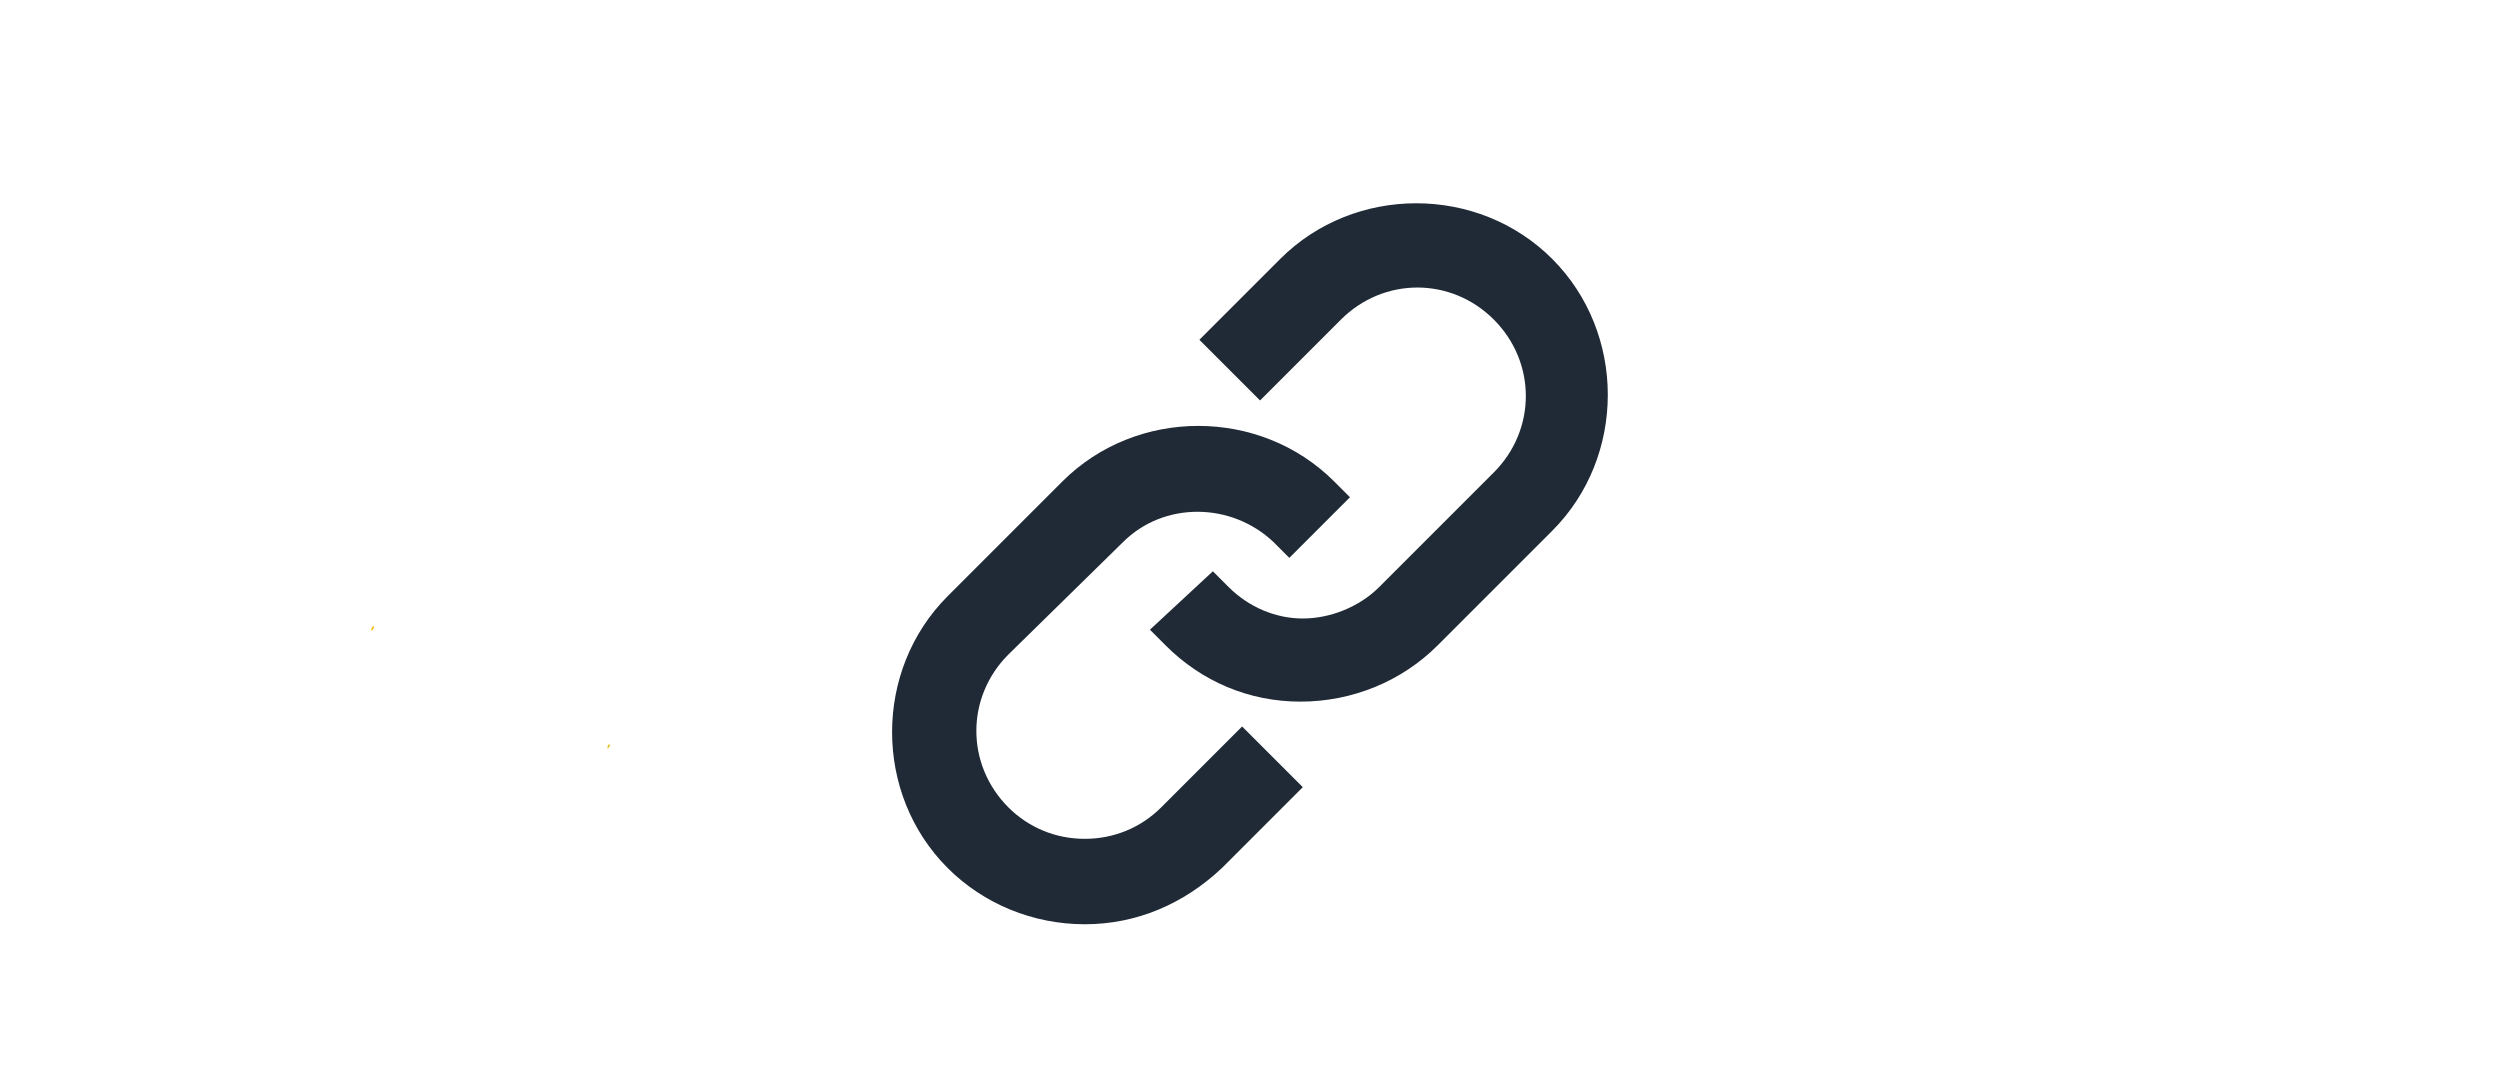 <?xml version="1.0" encoding="UTF-8"?>
<svg id="Layer_1" data-name="Layer 1" xmlns="http://www.w3.org/2000/svg" version="1.1" viewBox="0 0 6962.4 3000">
  <defs>
    <style>
      .cls-1 {
        fill: #fabc04;
      }

      .cls-1, .cls-2, .cls-3 {
        stroke-width: 0px;
      }

      .cls-2 {
        fill: #1f2a36;
      }

      .cls-3 {
        fill: #e1c025;
      }
    </style>
  </defs>
  <path class="cls-1" d="M1042.5,1746.5c-3.2,3.2-3.2,8.7-8.7,9.5-.8-5.5,2.4-8.7,5.5-12.6l3.2,3.2"/>
  <path class="cls-3" d="M1693,2085.6c-3.2-5.5,0-9.5,3.2-13.4.8.8,2.4,2.4,3.2,3.2l-6.3,10.3"/>
  <path class="cls-2" d="M3377.9,1591.1l43.8,43.8c56.3,56.3,131.4,87.6,206.5,87.6s156.5-31.3,212.8-87.6l319.2-319.2c118.9-118.9,118.9-306.7,0-425.7s-306.7-118.9-425.7,0l-225.3,225.3-169-169,225.3-225.3c206.5-206.5,550.8-206.5,757.3,0,206.5,206.5,206.5,550.8,0,757.3l-319.2,319.2c-100.2,100.2-237.9,156.5-381.8,156.5s-275.4-56.3-375.5-156.5l-43.8-43.8,175.3-162.7h0Z"/>
  <path class="cls-2" d="M3590.7,1553.6l-43.8-43.8c-118.9-112.7-306.7-112.7-419.4,0l-319.2,313c-118.9,118.9-118.9,306.7,0,425.7,56.3,56.3,131.4,87.6,212.8,87.6s156.5-31.3,212.8-87.6l225.3-225.3,169,169-225.3,225.3c-106.4,100.2-237.9,156.5-381.8,156.5s-281.6-56.3-381.8-156.5c-206.5-206.5-206.5-550.8,0-757.3l319.2-319.2c206.5-206.5,550.8-206.5,757.3,0l43.8,43.8-169,169h0Z"/>
</svg>